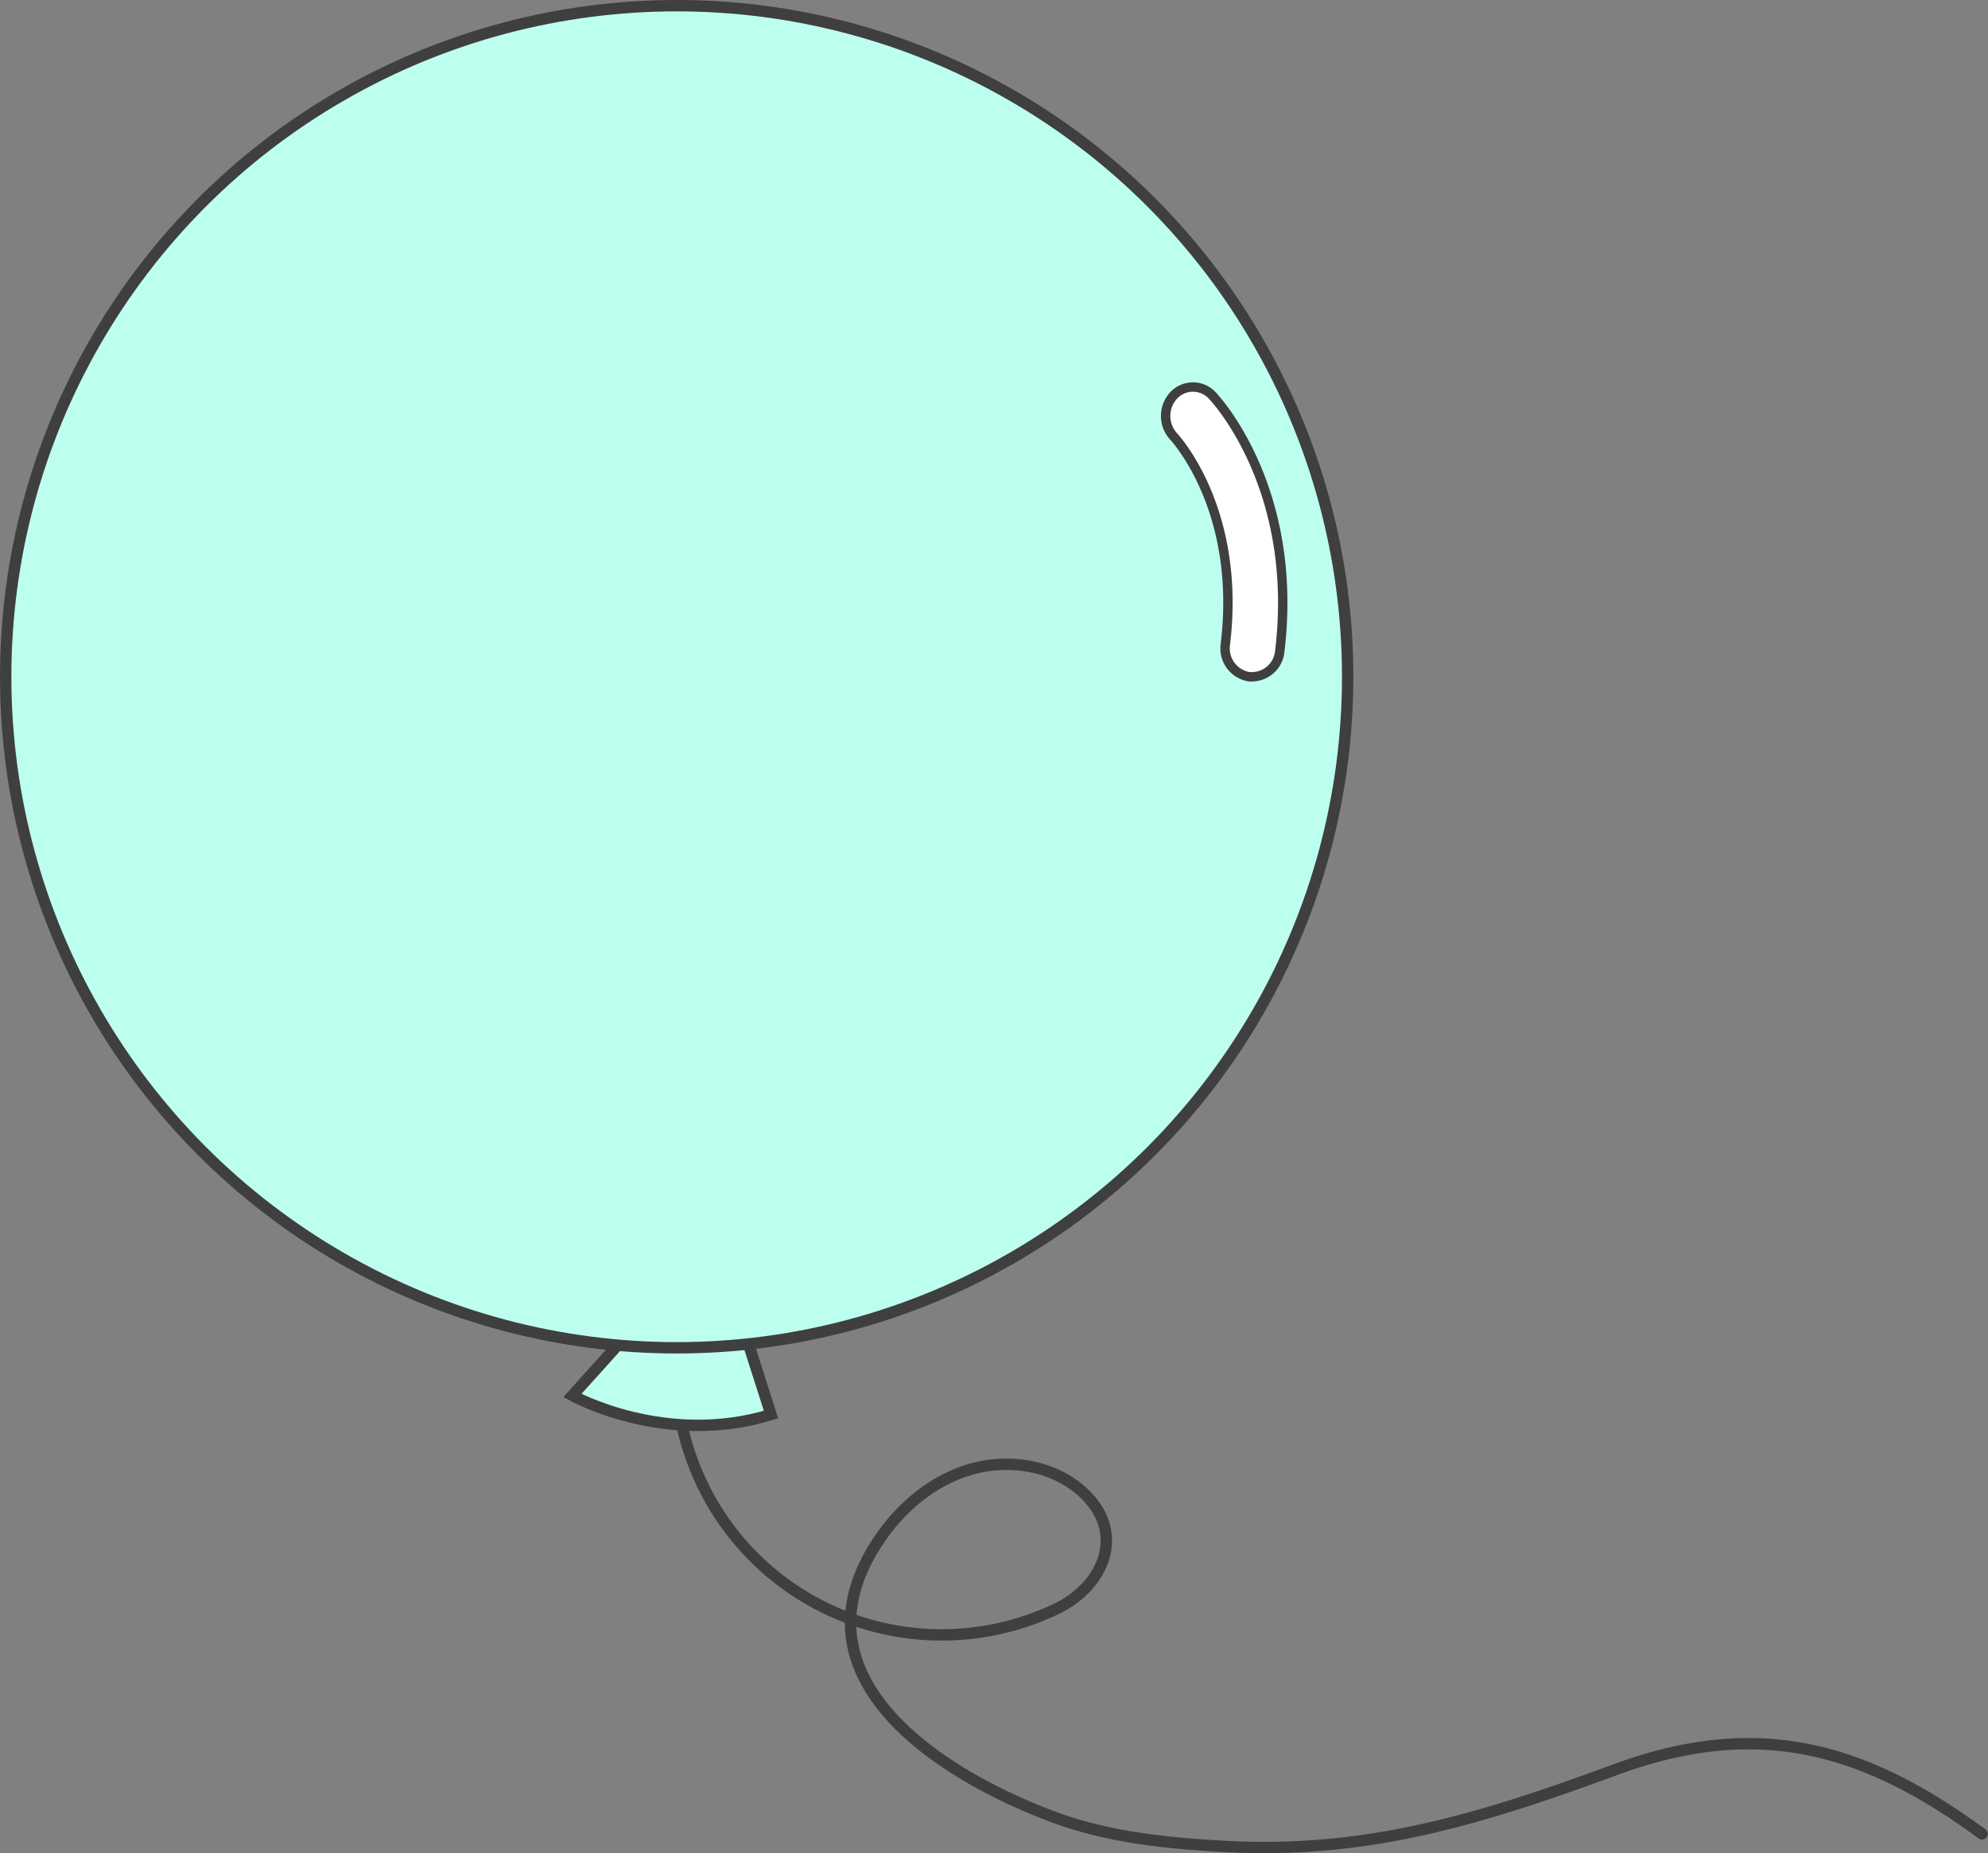 <svg xmlns="http://www.w3.org/2000/svg" viewBox="0 0 349.61 325.87"><rect x="0" y="0" width="349.61" height="325.87" fill="#808080" stroke="none"/><title>balloon-1</title><g id="327131e1-e644-47e3-8e28-948d1a7d2b8f" data-name="Layer 2"><g id="be80634d-5fdf-49bf-ba0f-11aac79c88b3" data-name="bubble"><path d="M119.83,231.46a46.71,46.71,0,0,0,65.91,51.46c8.84-4.22,12.59-14.19,3.86-21.23-5.32-4.29-12.91-5.21-19.43-3.16s-12,6.8-15.75,12.5c-16,24.09,11.15,41.17,31,48.53,9.53,3.52,19.79,4.56,29.93,5.12,25.11,1.39,45.28-4.86,68.76-13.51,24.93-9.18,43.64-4,64.45,11.31" fill="none" stroke="#3f3f3f" stroke-linecap="round" stroke-linejoin="round" stroke-width="2"/><path d="M109.27,235.82l-8.61,9.57s16.27,9.09,34.93,3.35l-3.83-12" fill="#bdffee" stroke="#3f3f3f" stroke-miterlimit="10" stroke-width="2"/><circle cx="119" cy="119" r="118" fill="#bdffee" stroke="#3f3f3f" stroke-miterlimit="10" stroke-width="2"/><path d="M220.29,119a4.64,4.64,0,0,1-.62,0,5.05,5.05,0,0,1-4.18-5.71c2.85-23.41-8.61-36-9.1-36.55a5.32,5.32,0,0,1,0-7.2,4.64,4.64,0,0,1,6.8,0c.63.66,15.34,16.46,11.86,45.07A4.93,4.93,0,0,1,220.29,119Z" fill="#fff" stroke="#3f3f3f" stroke-linecap="round" stroke-linejoin="round" stroke-width="1.65"/></g></g></svg>